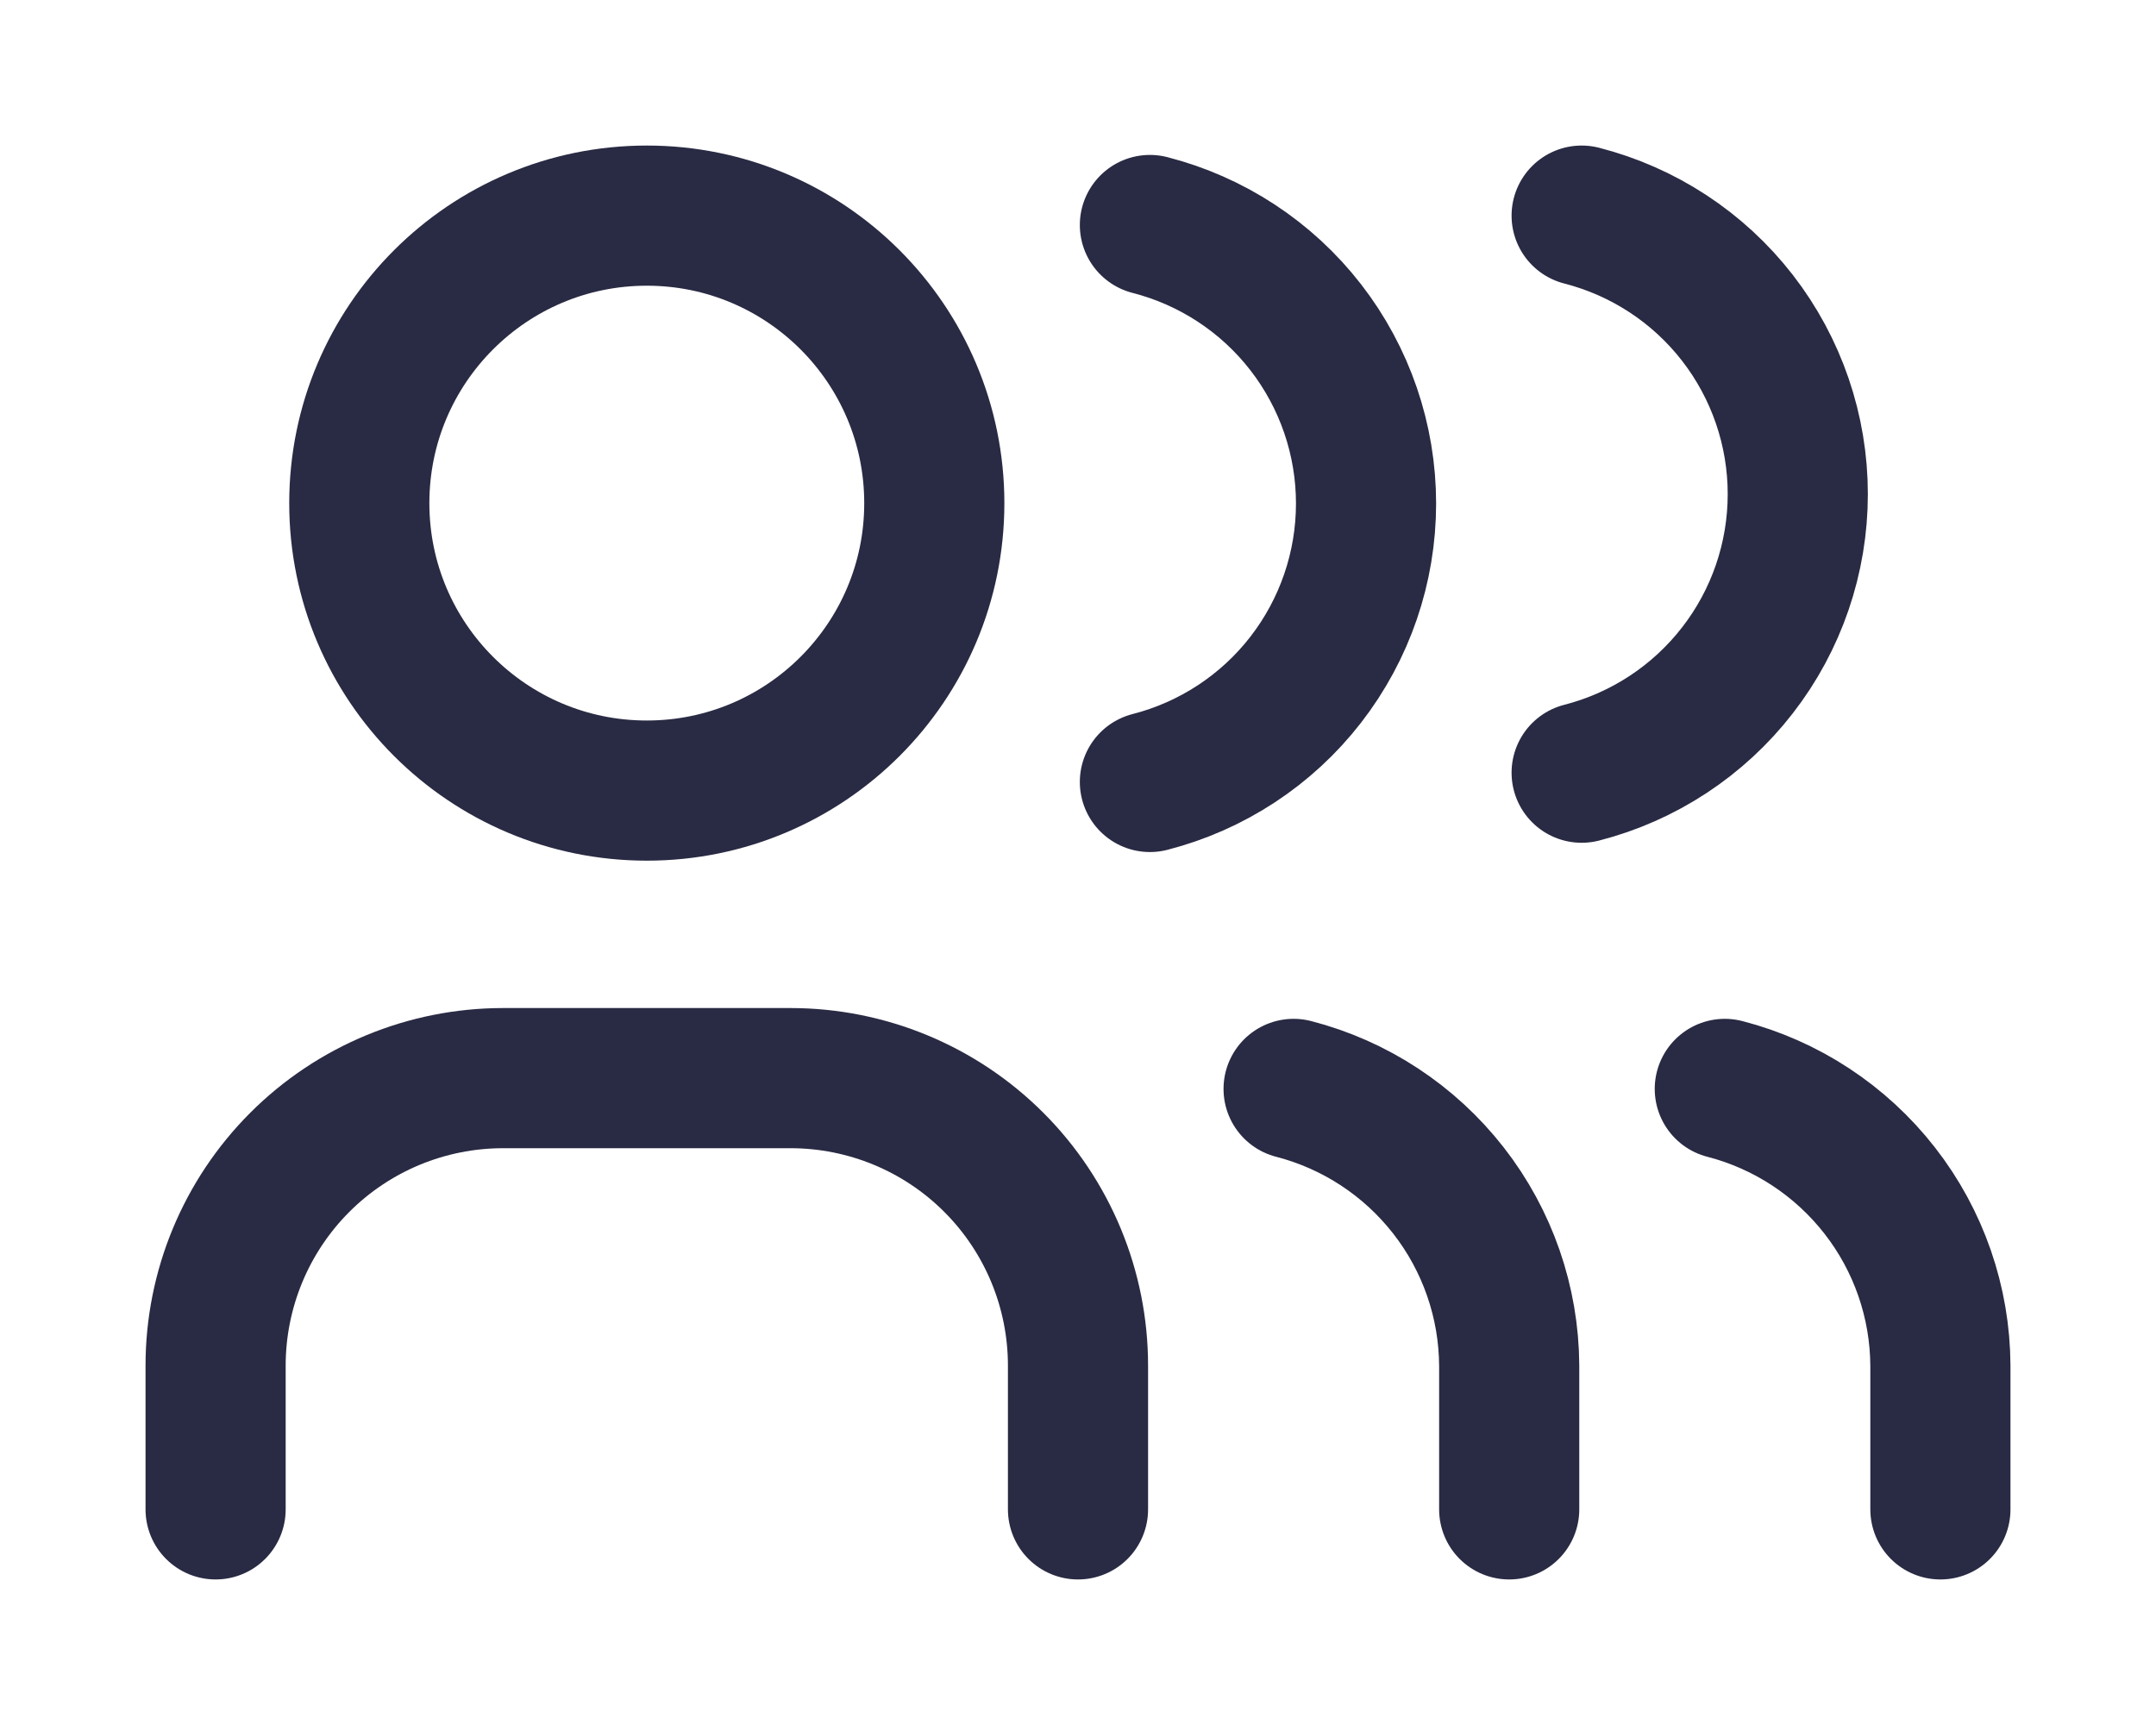 <svg width="20" height="16" viewBox="0 0 20 16" fill="none" xmlns="http://www.w3.org/2000/svg">
<path d="M6 7.333C7.473 7.333 8.667 6.139 8.667 4.667C8.667 3.194 7.473 2 6 2C4.527 2 3.333 3.194 3.333 4.667C3.333 6.139 4.527 7.333 6 7.333Z" stroke="#292A43" stroke-width="1.3" stroke-linecap="round" stroke-linejoin="round"/>
<path d="M2 14V12.667C2 11.959 2.281 11.281 2.781 10.781C3.281 10.281 3.959 10 4.667 10H7.333C8.041 10 8.719 10.281 9.219 10.781C9.719 11.281 10 11.959 10 12.667V14" stroke="#292A43" stroke-width="1.3" stroke-linecap="round" stroke-linejoin="round"/>
<path d="M10.667 2.087C11.24 2.234 11.749 2.567 12.112 3.035C12.475 3.503 12.672 4.078 12.672 4.67C12.672 5.262 12.475 5.837 12.112 6.305C11.749 6.773 11.24 7.106 10.667 7.253" stroke="#292A43" stroke-width="1.3" stroke-linecap="round" stroke-linejoin="round"/>
<path d="M14 14V12.667C13.997 12.078 13.799 11.507 13.437 11.043C13.075 10.579 12.57 10.247 12 10.1" stroke="#292A43" stroke-width="1.3" stroke-linecap="round" stroke-linejoin="round"/>
<path d="M14.672 2C15.245 2.147 15.754 2.48 16.117 2.948C16.48 3.416 16.677 3.991 16.677 4.583C16.677 5.175 16.48 5.751 16.117 6.218C15.754 6.686 15.245 7.02 14.672 7.167" stroke="#292A43" stroke-width="1.3" stroke-linecap="round" stroke-linejoin="round"/>
<path d="M18 14V12.667C17.997 12.078 17.799 11.507 17.437 11.043C17.075 10.579 16.57 10.247 16 10.1" stroke="#292A43" stroke-width="1.3" stroke-linecap="round" stroke-linejoin="round"/>
</svg>
